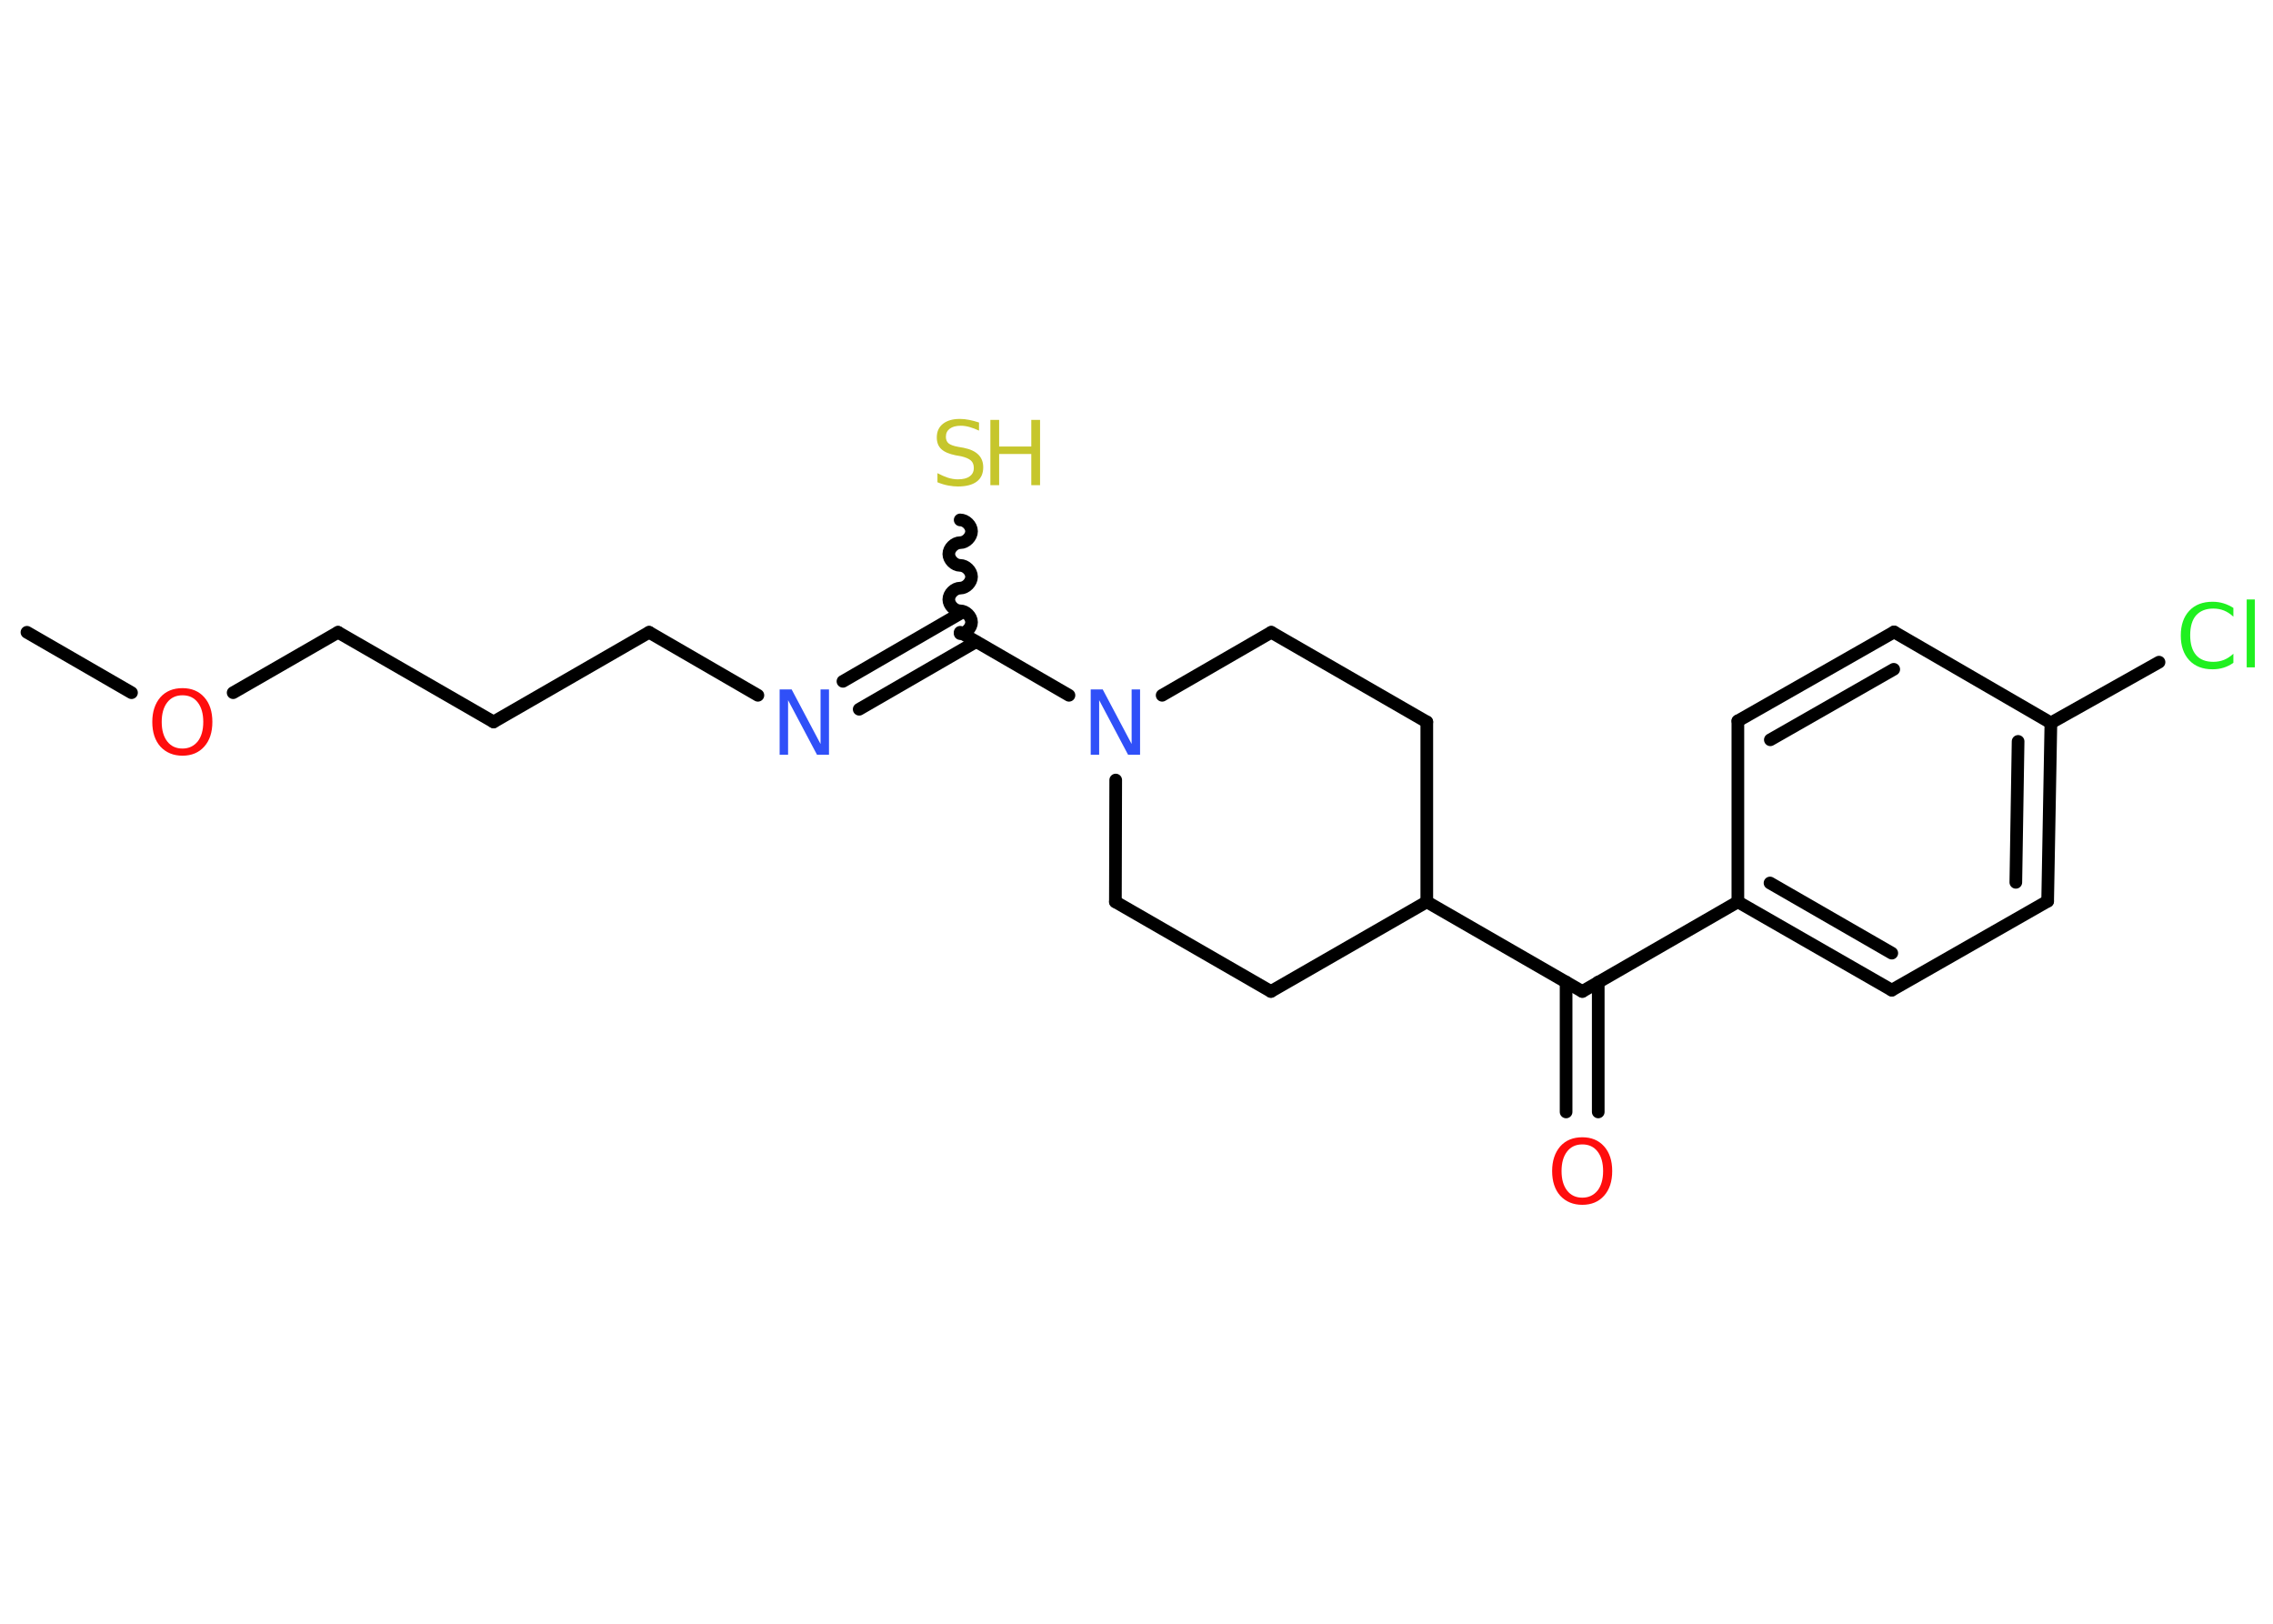 <?xml version='1.0' encoding='UTF-8'?>
<!DOCTYPE svg PUBLIC "-//W3C//DTD SVG 1.1//EN" "http://www.w3.org/Graphics/SVG/1.1/DTD/svg11.dtd">
<svg version='1.2' xmlns='http://www.w3.org/2000/svg' xmlns:xlink='http://www.w3.org/1999/xlink' width='70.0mm' height='50.0mm' viewBox='0 0 70.0 50.0'>
  <desc>Generated by the Chemistry Development Kit (http://github.com/cdk)</desc>
  <g stroke-linecap='round' stroke-linejoin='round' stroke='#000000' stroke-width='.39' fill='#FF0D0D'>
    <rect x='.0' y='.0' width='70.0' height='50.0' fill='#FFFFFF' stroke='none'/>
    <g id='mol1' class='mol'>
      <line id='mol1bnd1' class='bond' x1='.83' y1='19.47' x2='4.05' y2='21.33'/>
      <line id='mol1bnd2' class='bond' x1='7.18' y1='21.33' x2='10.41' y2='19.47'/>
      <line id='mol1bnd3' class='bond' x1='10.41' y1='19.47' x2='15.2' y2='22.23'/>
      <line id='mol1bnd4' class='bond' x1='15.2' y1='22.23' x2='19.99' y2='19.47'/>
      <line id='mol1bnd5' class='bond' x1='19.99' y1='19.47' x2='23.34' y2='21.41'/>
      <g id='mol1bnd6' class='bond'>
        <line x1='25.96' y1='20.98' x2='29.57' y2='18.89'/>
        <line x1='26.46' y1='21.84' x2='30.06' y2='19.76'/>
      </g>
      <path id='mol1bnd7' class='bond' d='M29.57 16.01c.17 .0 .35 .17 .35 .35c.0 .17 -.17 .35 -.35 .35c-.17 .0 -.35 .17 -.35 .35c.0 .17 .17 .35 .35 .35c.17 .0 .35 .17 .35 .35c.0 .17 -.17 .35 -.35 .35c-.17 .0 -.35 .17 -.35 .35c.0 .17 .17 .35 .35 .35c.17 .0 .35 .17 .35 .35c.0 .17 -.17 .35 -.35 .35' fill='none' stroke='#000000' stroke-width='.39'/>
      <line id='mol1bnd8' class='bond' x1='29.57' y1='19.47' x2='32.92' y2='21.41'/>
      <line id='mol1bnd9' class='bond' x1='35.79' y1='21.41' x2='39.15' y2='19.47'/>
      <line id='mol1bnd10' class='bond' x1='39.15' y1='19.47' x2='43.94' y2='22.23'/>
      <line id='mol1bnd11' class='bond' x1='43.94' y1='22.23' x2='43.94' y2='27.77'/>
      <line id='mol1bnd12' class='bond' x1='43.94' y1='27.77' x2='48.73' y2='30.53'/>
      <g id='mol1bnd13' class='bond'>
        <line x1='49.22' y1='30.24' x2='49.22' y2='34.24'/>
        <line x1='48.23' y1='30.24' x2='48.23' y2='34.24'/>
      </g>
      <line id='mol1bnd14' class='bond' x1='48.73' y1='30.53' x2='53.52' y2='27.77'/>
      <g id='mol1bnd15' class='bond'>
        <line x1='53.52' y1='27.77' x2='58.26' y2='30.49'/>
        <line x1='54.51' y1='27.19' x2='58.26' y2='29.35'/>
      </g>
      <line id='mol1bnd16' class='bond' x1='58.26' y1='30.49' x2='63.06' y2='27.75'/>
      <g id='mol1bnd17' class='bond'>
        <line x1='63.06' y1='27.75' x2='63.16' y2='22.26'/>
        <line x1='62.08' y1='27.17' x2='62.15' y2='22.83'/>
      </g>
      <line id='mol1bnd18' class='bond' x1='63.16' y1='22.26' x2='66.49' y2='20.39'/>
      <line id='mol1bnd19' class='bond' x1='63.16' y1='22.26' x2='58.33' y2='19.46'/>
      <g id='mol1bnd20' class='bond'>
        <line x1='58.33' y1='19.46' x2='53.52' y2='22.2'/>
        <line x1='58.32' y1='20.61' x2='54.52' y2='22.78'/>
      </g>
      <line id='mol1bnd21' class='bond' x1='53.52' y1='27.77' x2='53.52' y2='22.2'/>
      <line id='mol1bnd22' class='bond' x1='43.94' y1='27.77' x2='39.14' y2='30.53'/>
      <line id='mol1bnd23' class='bond' x1='39.14' y1='30.53' x2='34.35' y2='27.77'/>
      <line id='mol1bnd24' class='bond' x1='34.36' y1='24.02' x2='34.35' y2='27.77'/>
      <path id='mol1atm2' class='atom' d='M5.62 21.41q-.3 .0 -.47 .22q-.17 .22 -.17 .6q.0 .38 .17 .6q.17 .22 .47 .22q.29 .0 .47 -.22q.17 -.22 .17 -.6q.0 -.38 -.17 -.6q-.17 -.22 -.47 -.22zM5.62 21.19q.42 .0 .67 .28q.25 .28 .25 .76q.0 .48 -.25 .76q-.25 .28 -.67 .28q-.42 .0 -.68 -.28q-.25 -.28 -.25 -.76q.0 -.47 .25 -.76q.25 -.28 .68 -.28z' stroke='none'/>
      <path id='mol1atm6' class='atom' d='M24.02 21.23h.36l.89 1.68v-1.68h.26v2.01h-.37l-.89 -1.68v1.68h-.26v-2.01z' stroke='none' fill='#3050F8'/>
      <g id='mol1atm8' class='atom'>
        <path d='M30.15 13.0v.26q-.15 -.07 -.29 -.11q-.14 -.04 -.27 -.04q-.22 .0 -.34 .09q-.12 .09 -.12 .25q.0 .13 .08 .2q.08 .07 .3 .11l.17 .03q.3 .06 .45 .21q.15 .15 .15 .39q.0 .29 -.2 .44q-.2 .15 -.58 .15q-.14 .0 -.3 -.03q-.16 -.03 -.33 -.1v-.28q.17 .09 .32 .14q.16 .05 .31 .05q.24 .0 .36 -.09q.13 -.09 .13 -.26q.0 -.15 -.09 -.23q-.09 -.08 -.3 -.13l-.17 -.03q-.3 -.06 -.44 -.19q-.14 -.13 -.14 -.36q.0 -.27 .19 -.42q.19 -.15 .52 -.15q.14 .0 .29 .03q.15 .03 .3 .08z' stroke='none' fill='#C6C62C'/>
        <path d='M30.5 12.93h.27v.82h.99v-.82h.27v2.01h-.27v-.96h-.99v.96h-.27v-2.01z' stroke='none' fill='#C6C62C'/>
      </g>
      <path id='mol1atm9' class='atom' d='M33.6 21.23h.36l.89 1.68v-1.68h.26v2.01h-.37l-.89 -1.68v1.68h-.26v-2.01z' stroke='none' fill='#3050F8'/>
      <path id='mol1atm14' class='atom' d='M48.73 35.24q-.3 .0 -.47 .22q-.17 .22 -.17 .6q.0 .38 .17 .6q.17 .22 .47 .22q.29 .0 .47 -.22q.17 -.22 .17 -.6q.0 -.38 -.17 -.6q-.17 -.22 -.47 -.22zM48.73 35.02q.42 .0 .67 .28q.25 .28 .25 .76q.0 .48 -.25 .76q-.25 .28 -.67 .28q-.42 .0 -.68 -.28q-.25 -.28 -.25 -.76q.0 -.47 .25 -.76q.25 -.28 .68 -.28z' stroke='none'/>
      <path id='mol1atm19' class='atom' d='M68.78 18.7v.29q-.14 -.13 -.29 -.19q-.15 -.06 -.33 -.06q-.34 .0 -.53 .21q-.18 .21 -.18 .61q.0 .4 .18 .61q.18 .21 .53 .21q.18 .0 .33 -.06q.15 -.06 .29 -.19v.28q-.14 .1 -.3 .15q-.16 .05 -.34 .05q-.46 .0 -.72 -.28q-.26 -.28 -.26 -.76q.0 -.48 .26 -.76q.26 -.28 .72 -.28q.18 .0 .34 .05q.16 .05 .3 .14zM69.19 18.46h.25v2.09h-.25v-2.09z' stroke='none' fill='#1FF01F'/>
    </g>
  </g>
</svg>
